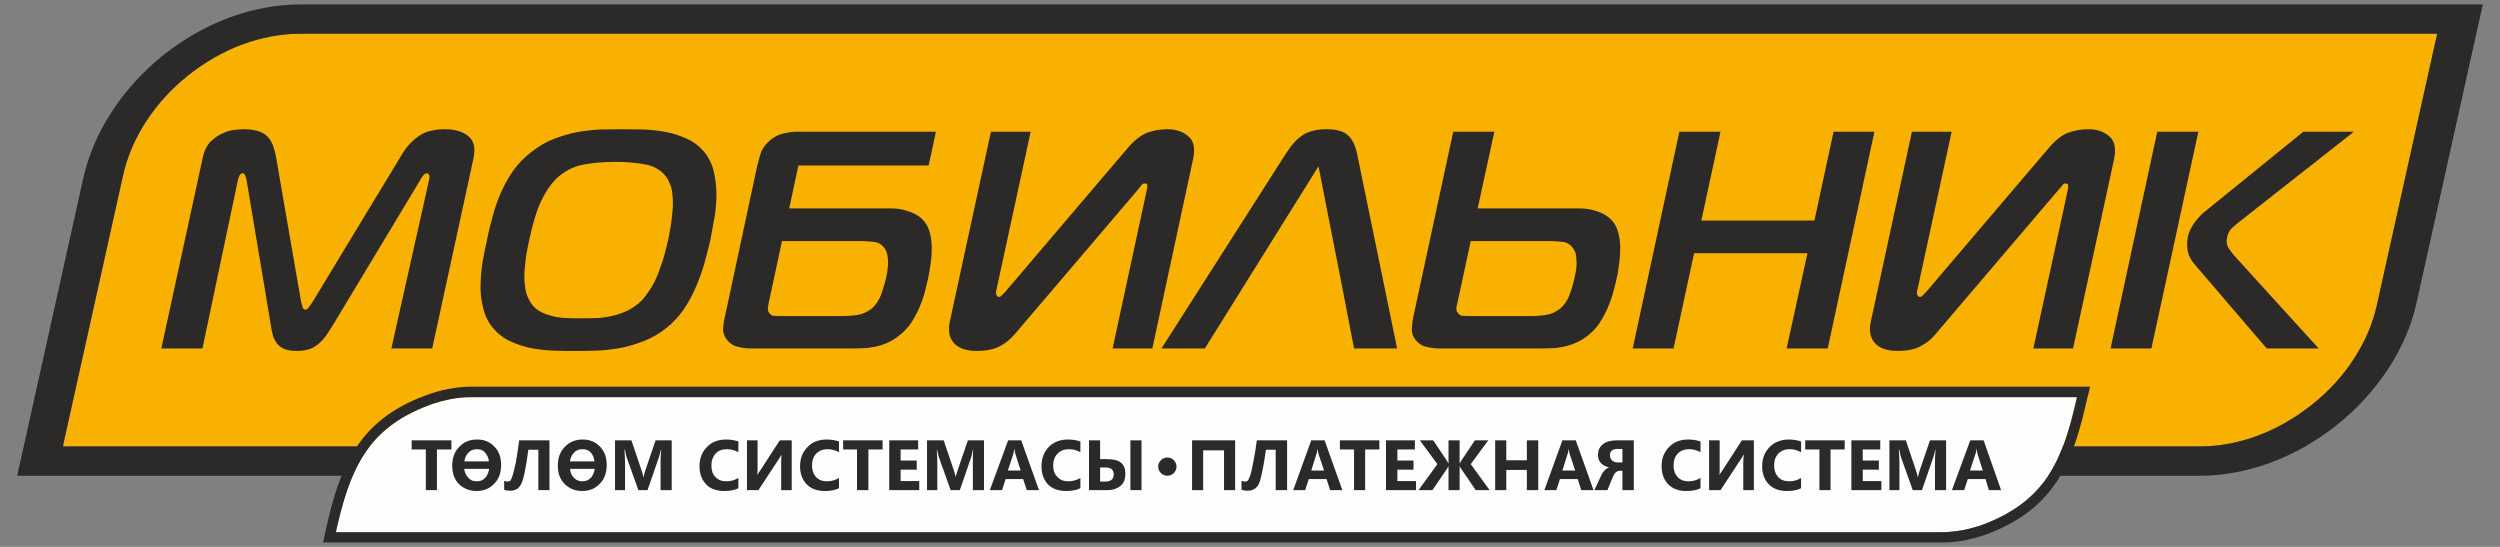 <svg width="128" height="28" viewBox="0 0 128 28" fill="none" xmlns="http://www.w3.org/2000/svg">
<rect x="0" y="0" width="128" height="28" fill="#808080" stroke="none"/>
<path fill-rule="evenodd" clip-rule="evenodd" d="M115.6 22.305C114.647 22.659 113.637 22.858 112.627 22.858H3.581H3.225L3.296 22.503L6.297 8.997C6.511 8.019 6.923 7.07 7.478 6.22C8.061 5.327 8.787 4.533 9.626 3.867C10.465 3.201 11.404 2.648 12.4 2.28C13.367 1.925 14.363 1.727 15.373 1.727H124.42H124.79L124.704 2.081L121.703 15.587C121.489 16.579 121.077 17.515 120.522 18.365C119.953 19.258 119.214 20.052 118.374 20.718C117.535 21.384 116.596 21.936 115.6 22.305Z" fill="#F9B101"/>
<path d="M126.411 0.225H15.842H15.387C14.164 0.225 12.926 0.466 11.76 0.891C10.536 1.344 9.384 2.01 8.346 2.832C7.322 3.668 6.411 4.646 5.714 5.738C5.031 6.786 4.534 7.92 4.263 9.125L1.034 23.665L0.878 24.36H0.977H1.589H2.044H112.158H112.613C113.851 24.36 115.074 24.119 116.24 23.694C117.464 23.24 118.63 22.574 119.654 21.752C120.693 20.93 121.589 19.938 122.3 18.847C122.969 17.812 123.481 16.664 123.737 15.46L126.966 0.919L127.122 0.225H127.037H126.411ZM108.061 17.84H110.152L112.556 6.744H110.451L108.061 17.84ZM41.248 6.744H47.919L47.549 8.473H40.878L40.408 10.669H45.615C45.956 10.669 46.255 10.726 46.525 10.825C46.809 10.91 47.037 11.052 47.208 11.208C47.393 11.392 47.521 11.605 47.592 11.86C47.663 12.115 47.706 12.384 47.706 12.668C47.706 12.951 47.691 13.22 47.649 13.504C47.606 13.787 47.563 14.042 47.521 14.255C47.464 14.496 47.407 14.737 47.336 15.006C47.265 15.261 47.165 15.53 47.051 15.8C46.938 16.055 46.795 16.31 46.639 16.551C46.468 16.792 46.283 16.99 46.041 17.174C45.842 17.344 45.629 17.472 45.415 17.557C45.202 17.656 44.989 17.713 44.79 17.755C44.576 17.798 44.377 17.826 44.192 17.826C44.007 17.84 43.837 17.84 43.694 17.84H38.388C38.203 17.84 38.004 17.812 37.777 17.755C37.549 17.713 37.379 17.585 37.236 17.415C37.08 17.217 37.009 17.018 37.023 16.806C37.037 16.593 37.066 16.381 37.122 16.182L38.773 8.473L38.787 8.416L38.801 8.402V8.388C38.844 8.189 38.901 7.977 38.972 7.778C39.057 7.566 39.214 7.367 39.441 7.169C39.654 6.999 39.896 6.871 40.138 6.829C40.337 6.786 40.508 6.758 40.664 6.744H41.248ZM21.504 9.238C21.532 9.167 21.589 9.096 21.66 8.997C21.731 8.912 21.788 8.87 21.845 8.87C21.873 8.87 21.916 8.884 21.959 8.926C21.987 8.955 22.002 9.054 21.973 9.195L20.038 17.84H22.13L24.249 8.076C24.349 7.566 24.263 7.197 23.979 6.97C23.68 6.73 23.282 6.616 22.77 6.616C22.556 6.616 22.371 6.63 22.186 6.673C21.987 6.701 21.802 6.758 21.617 6.857C21.418 6.97 21.233 7.112 21.048 7.296C20.863 7.481 20.679 7.722 20.494 8.048L16.013 15.445C15.942 15.559 15.871 15.658 15.8 15.743C15.743 15.814 15.686 15.856 15.629 15.856C15.572 15.856 15.529 15.814 15.501 15.743C15.472 15.658 15.444 15.559 15.415 15.445L14.135 8.048C14.107 7.849 14.05 7.679 13.993 7.495C13.936 7.325 13.851 7.169 13.737 7.041C13.623 6.9 13.467 6.8 13.268 6.73C13.068 6.659 12.798 6.616 12.485 6.616C12.4 6.616 12.258 6.63 12.058 6.645C11.859 6.659 11.646 6.715 11.432 6.815C11.205 6.9 10.992 7.056 10.792 7.24C10.593 7.438 10.451 7.722 10.38 8.076L8.26 17.84H10.366L12.186 9.195C12.186 9.181 12.215 9.125 12.243 9.025C12.286 8.926 12.343 8.87 12.428 8.87C12.485 8.87 12.528 8.912 12.556 8.997C12.599 9.096 12.613 9.167 12.627 9.238L13.865 16.636C13.893 16.82 13.922 16.99 13.964 17.146C14.007 17.302 14.078 17.444 14.164 17.557C14.249 17.684 14.377 17.784 14.534 17.855C14.69 17.925 14.903 17.968 15.174 17.968C15.415 17.968 15.629 17.94 15.814 17.883C15.999 17.826 16.155 17.741 16.297 17.614C16.44 17.5 16.568 17.359 16.681 17.203C16.795 17.033 16.923 16.848 17.051 16.636L21.504 9.238ZM27.094 12.299C27.279 11.435 27.478 10.769 27.706 10.301C27.919 9.833 28.175 9.465 28.445 9.181C28.858 8.785 29.327 8.529 29.854 8.43C30.366 8.331 30.92 8.288 31.504 8.288C32.073 8.288 32.599 8.331 33.097 8.43C33.581 8.529 33.95 8.785 34.192 9.181C34.249 9.295 34.306 9.422 34.363 9.578C34.406 9.734 34.434 9.947 34.448 10.188C34.462 10.428 34.448 10.726 34.406 11.066C34.377 11.406 34.306 11.817 34.206 12.299C34.107 12.739 34.007 13.121 33.893 13.461C33.78 13.801 33.666 14.099 33.552 14.34C33.438 14.581 33.324 14.779 33.196 14.949C33.083 15.119 32.969 15.261 32.855 15.389C32.627 15.601 32.4 15.757 32.172 15.885C31.93 15.998 31.674 16.097 31.418 16.154C31.148 16.225 30.878 16.267 30.608 16.282C30.337 16.296 30.053 16.296 29.768 16.296C29.484 16.296 29.199 16.296 28.929 16.282C28.659 16.267 28.403 16.225 28.175 16.154C27.947 16.097 27.734 15.998 27.549 15.885C27.364 15.757 27.222 15.601 27.108 15.389C27.037 15.261 26.98 15.134 26.938 14.963C26.895 14.793 26.866 14.595 26.852 14.34C26.838 14.099 26.852 13.801 26.895 13.475C26.923 13.135 26.994 12.753 27.094 12.299ZM31.873 6.616C31.532 6.616 31.177 6.63 30.778 6.63C30.394 6.645 29.996 6.687 29.583 6.758C29.185 6.829 28.773 6.956 28.36 7.112C27.947 7.268 27.563 7.495 27.194 7.792C26.824 8.076 26.511 8.402 26.255 8.77C26.013 9.125 25.799 9.507 25.629 9.904C25.458 10.301 25.316 10.712 25.216 11.109C25.102 11.52 25.003 11.916 24.932 12.299C24.861 12.611 24.79 12.965 24.718 13.348C24.647 13.745 24.619 14.142 24.605 14.553C24.59 14.963 24.633 15.36 24.733 15.743C24.818 16.14 24.989 16.494 25.245 16.792C25.487 17.089 25.785 17.316 26.127 17.472C26.468 17.628 26.824 17.755 27.208 17.826C27.592 17.897 27.976 17.94 28.36 17.954C28.744 17.968 29.1 17.968 29.427 17.968C29.74 17.968 30.095 17.968 30.494 17.954C30.892 17.94 31.29 17.897 31.703 17.826C32.13 17.755 32.528 17.628 32.94 17.472C33.353 17.316 33.751 17.089 34.121 16.792C34.462 16.522 34.761 16.197 35.017 15.828C35.259 15.46 35.472 15.077 35.643 14.666C35.814 14.269 35.956 13.858 36.07 13.461C36.184 13.05 36.283 12.668 36.368 12.299C36.44 11.931 36.511 11.548 36.582 11.137C36.653 10.726 36.681 10.315 36.681 9.918C36.681 9.507 36.624 9.125 36.539 8.756C36.454 8.388 36.283 8.062 36.07 7.792C35.814 7.495 35.529 7.268 35.188 7.112C34.846 6.956 34.477 6.829 34.093 6.758C33.723 6.687 33.339 6.645 32.955 6.63C32.571 6.63 32.201 6.616 31.873 6.616ZM40.038 12.342L39.356 15.516C39.342 15.601 39.327 15.7 39.313 15.786C39.313 15.87 39.327 15.956 39.384 16.026C39.455 16.111 39.526 16.168 39.612 16.168C39.697 16.168 39.782 16.182 39.854 16.182H43.239C43.424 16.182 43.637 16.154 43.908 16.126C44.164 16.083 44.406 15.97 44.633 15.8C44.846 15.615 45.003 15.374 45.117 15.077C45.216 14.779 45.302 14.51 45.358 14.269C45.373 14.17 45.401 14.042 45.43 13.915C45.444 13.773 45.458 13.631 45.472 13.504C45.472 13.362 45.458 13.22 45.444 13.093C45.415 12.965 45.387 12.852 45.316 12.753C45.188 12.54 44.989 12.412 44.747 12.384C44.505 12.356 44.263 12.342 44.036 12.342H40.038ZM59 17.84H56.966L58.73 9.663C58.73 9.621 58.744 9.564 58.744 9.493C58.744 9.422 58.701 9.394 58.616 9.394C58.531 9.394 58.474 9.422 58.431 9.493C58.403 9.55 58.346 9.606 58.303 9.663L51.973 17.089C51.76 17.344 51.518 17.543 51.219 17.713C50.906 17.883 50.508 17.968 50.01 17.968C49.484 17.968 49.1 17.84 48.844 17.571C48.602 17.302 48.531 16.933 48.63 16.466L50.736 6.744H52.77L51.006 14.893C50.992 15.006 50.992 15.091 51.034 15.134C51.077 15.19 51.12 15.204 51.162 15.204C51.191 15.204 51.219 15.19 51.248 15.162C51.29 15.134 51.361 15.049 51.475 14.935L57.763 7.552C58.09 7.169 58.431 6.914 58.758 6.786C59.085 6.673 59.427 6.616 59.768 6.616C60.223 6.616 60.579 6.744 60.849 6.985C61.134 7.226 61.205 7.622 61.077 8.189L59 17.84ZM59.469 17.84H61.689L67.507 8.515L68.787 15.034L69.327 17.84H71.532L69.484 7.878C69.384 7.41 69.213 7.084 68.986 6.9C68.758 6.715 68.403 6.616 67.933 6.616C67.421 6.616 67.023 6.715 66.724 6.9C66.425 7.084 66.127 7.41 65.828 7.878L59.469 17.84ZM75.302 12.342L74.619 15.516C74.59 15.601 74.576 15.7 74.562 15.786C74.562 15.87 74.59 15.956 74.647 16.026C74.704 16.111 74.79 16.168 74.861 16.168C74.946 16.168 75.031 16.182 75.103 16.182H78.488C78.673 16.182 78.9 16.154 79.157 16.126C79.427 16.083 79.654 15.97 79.882 15.8C80.095 15.615 80.266 15.374 80.366 15.077C80.48 14.779 80.551 14.51 80.608 14.269C80.636 14.17 80.65 14.042 80.679 13.915C80.707 13.773 80.721 13.631 80.721 13.504C80.721 13.362 80.707 13.22 80.693 13.093C80.679 12.965 80.636 12.852 80.565 12.753C80.437 12.54 80.252 12.412 80.01 12.384C79.754 12.356 79.526 12.342 79.285 12.342H75.302ZM76.511 6.744L75.657 10.669H80.878C81.205 10.669 81.504 10.726 81.788 10.825C82.058 10.91 82.286 11.052 82.457 11.208C82.642 11.392 82.77 11.605 82.841 11.86C82.912 12.115 82.955 12.384 82.955 12.668C82.955 12.951 82.94 13.22 82.898 13.504C82.869 13.787 82.826 14.042 82.77 14.255C82.727 14.496 82.656 14.737 82.585 15.006C82.514 15.261 82.414 15.53 82.3 15.8C82.186 16.055 82.044 16.31 81.888 16.551C81.731 16.792 81.532 16.99 81.305 17.174C81.091 17.344 80.878 17.472 80.664 17.557C80.451 17.656 80.238 17.713 80.038 17.755C79.825 17.798 79.64 17.826 79.441 17.826C79.256 17.84 79.1 17.84 78.943 17.84H73.652C73.452 17.84 73.253 17.812 73.026 17.755C72.812 17.713 72.627 17.585 72.485 17.415C72.329 17.217 72.272 17.018 72.286 16.806C72.3 16.593 72.329 16.381 72.371 16.182L74.406 6.744H76.511ZM95.97 6.744H93.879L92.898 11.293H87.108L88.09 6.744H85.984L83.595 17.84H85.686L86.738 12.965H92.542L91.475 17.84H93.581L95.97 6.744ZM106.141 17.84H104.107L105.885 9.663C105.885 9.621 105.885 9.564 105.885 9.493C105.885 9.422 105.842 9.394 105.757 9.394C105.686 9.394 105.629 9.422 105.586 9.493C105.543 9.55 105.501 9.606 105.444 9.663L99.114 17.089C98.915 17.344 98.673 17.543 98.36 17.713C98.061 17.883 97.663 17.968 97.165 17.968C96.639 17.968 96.24 17.84 95.999 17.571C95.757 17.302 95.686 16.933 95.785 16.466L97.891 6.744H99.925L98.161 14.893C98.132 15.006 98.147 15.091 98.189 15.134C98.232 15.19 98.275 15.204 98.317 15.204C98.332 15.204 98.374 15.19 98.403 15.162C98.445 15.134 98.516 15.049 98.63 14.935L104.918 7.552C105.245 7.169 105.572 6.914 105.913 6.786C106.24 6.673 106.582 6.616 106.923 6.616C107.378 6.616 107.734 6.744 108.004 6.985C108.275 7.226 108.36 7.622 108.232 8.189L106.141 17.84ZM118.716 17.84L114.462 13.164C114.334 13.022 114.221 12.88 114.121 12.724C114.007 12.568 113.979 12.356 114.036 12.115C114.078 11.931 114.164 11.775 114.306 11.647C114.434 11.534 114.59 11.406 114.733 11.293L120.522 6.744H117.933L112.812 10.896C112.642 11.052 112.471 11.236 112.314 11.463C112.158 11.704 112.058 11.916 112.016 12.129C111.973 12.328 111.973 12.554 112.002 12.809C112.044 13.065 112.172 13.32 112.4 13.575L116.056 17.84H118.716ZM115.6 22.305C114.647 22.659 113.637 22.857 112.627 22.857H3.58H3.225L3.296 22.503L6.297 8.997C6.511 8.019 6.923 7.07 7.478 6.219C8.061 5.327 8.787 4.533 9.626 3.867C10.465 3.201 11.404 2.648 12.4 2.28C13.367 1.925 14.363 1.727 15.373 1.727H124.42H124.79L124.704 2.081L121.703 15.587C121.489 16.579 121.077 17.515 120.522 18.365C119.953 19.258 119.213 20.051 118.374 20.717C117.535 21.383 116.596 21.936 115.6 22.305Z" fill="#2B2A29"/>
<path d="M100.465 27.151C100.821 27.08 101.191 26.981 101.546 26.854C103.196 26.23 104.221 25.366 104.918 24.288C105.615 23.197 105.999 21.865 106.34 20.334H24.149C23.794 20.334 23.438 20.363 23.083 20.434C22.713 20.505 22.357 20.604 22.002 20.731C20.352 21.341 19.313 22.205 18.616 23.296C17.919 24.388 17.535 25.72 17.194 27.25H99.384C99.754 27.25 100.11 27.208 100.465 27.151Z" fill="#FEFEFE"/>
<path d="M101.731 27.35C101.347 27.492 100.949 27.591 100.551 27.676C100.167 27.747 99.768 27.775 99.384 27.775H17.137H16.866H16.539L16.61 27.463L16.667 27.194C17.023 25.579 17.421 24.19 18.175 23.013C18.929 21.823 20.039 20.888 21.817 20.236C22.201 20.094 22.585 19.981 22.983 19.91C23.367 19.839 23.765 19.796 24.149 19.796H106.397H106.667H107.009L106.938 20.122L106.866 20.392C106.511 21.993 106.113 23.396 105.359 24.572C104.605 25.749 103.495 26.684 101.731 27.35ZM100.465 27.152C100.821 27.081 101.191 26.982 101.546 26.854C103.196 26.23 104.221 25.366 104.918 24.289C105.615 23.198 105.999 21.866 106.34 20.335H24.149C23.794 20.335 23.438 20.363 23.083 20.434C22.713 20.505 22.357 20.604 22.002 20.732C20.352 21.341 19.313 22.206 18.616 23.297C17.919 24.388 17.535 25.72 17.194 27.251H99.384C99.754 27.251 100.11 27.208 100.465 27.152Z" fill="#2B2A29"/>
<path fill-rule="evenodd" clip-rule="evenodd" d="M23.111 23.013H22.371V25.096H21.802V23.013H21.077V22.545H23.111V23.013ZM29.185 23.622H30.437C30.422 23.467 30.366 23.325 30.294 23.226C30.181 23.07 30.024 22.999 29.825 22.999C29.626 22.999 29.469 23.07 29.341 23.226C29.256 23.339 29.199 23.467 29.185 23.622ZM30.451 24.005H29.185C29.199 24.175 29.256 24.317 29.341 24.416C29.469 24.572 29.626 24.643 29.811 24.643C30.01 24.643 30.166 24.572 30.28 24.43C30.366 24.317 30.422 24.175 30.451 24.005ZM23.779 23.622H25.031C25.017 23.467 24.96 23.325 24.875 23.226C24.775 23.07 24.619 22.999 24.42 22.999C24.221 22.999 24.064 23.07 23.936 23.226C23.851 23.339 23.794 23.467 23.779 23.622ZM25.046 24.005H23.765C23.794 24.175 23.851 24.317 23.936 24.416C24.064 24.572 24.206 24.643 24.405 24.643C24.605 24.643 24.761 24.572 24.875 24.43C24.96 24.317 25.017 24.175 25.046 24.005ZM102.457 25.096H101.831L101.66 24.529H100.75L100.565 25.096H99.939L100.878 22.545H101.56L102.457 25.096ZM101.518 24.09L101.248 23.24C101.233 23.169 101.219 23.098 101.205 22.999H101.191C101.191 23.084 101.176 23.155 101.148 23.226L100.863 24.09H101.518ZM99.64 25.096H99.071V23.566C99.071 23.41 99.085 23.226 99.1 23.027H99.085C99.043 23.183 99.028 23.297 99 23.367L98.403 25.096H97.933L97.322 23.382C97.307 23.339 97.279 23.212 97.25 23.027H97.222C97.236 23.282 97.25 23.495 97.25 23.693V25.096H96.738V22.545H97.578L98.09 24.062C98.132 24.175 98.161 24.303 98.189 24.416H98.203C98.232 24.274 98.26 24.161 98.303 24.048L98.815 22.545H99.64V25.096ZM96.326 25.096H94.79V22.545H96.269V23.013H95.373V23.58H96.198V24.048H95.373V24.629H96.326V25.096ZM94.448 23.013H93.723V25.096H93.154V23.013H92.428V22.545H94.448V23.013ZM92.215 24.997C92.03 25.096 91.788 25.139 91.489 25.139C91.091 25.139 90.792 25.026 90.565 24.799C90.337 24.558 90.223 24.26 90.223 23.878C90.223 23.467 90.351 23.141 90.607 22.886C90.864 22.631 91.191 22.503 91.589 22.503C91.831 22.503 92.044 22.545 92.215 22.602V23.155C92.044 23.056 91.845 22.999 91.632 22.999C91.39 22.999 91.205 23.07 91.048 23.226C90.906 23.382 90.835 23.58 90.835 23.835C90.835 24.076 90.906 24.274 91.034 24.416C91.176 24.572 91.361 24.643 91.603 24.643C91.831 24.643 92.03 24.586 92.215 24.473V24.997ZM89.797 25.096H89.256V23.693C89.256 23.538 89.27 23.396 89.284 23.282H89.27C89.242 23.339 89.199 23.41 89.142 23.495L88.09 25.096H87.506V22.545H88.047V23.963C88.047 24.133 88.047 24.246 88.033 24.303H88.047C88.047 24.289 88.09 24.218 88.175 24.104L89.185 22.545H89.797V25.096ZM87.066 24.997C86.88 25.096 86.639 25.139 86.34 25.139C85.942 25.139 85.643 25.026 85.415 24.799C85.188 24.558 85.074 24.26 85.074 23.878C85.074 23.467 85.202 23.141 85.458 22.886C85.7 22.631 86.027 22.503 86.44 22.503C86.681 22.503 86.895 22.545 87.066 22.602V23.155C86.895 23.056 86.696 22.999 86.482 22.999C86.24 22.999 86.055 23.07 85.899 23.226C85.757 23.382 85.686 23.58 85.686 23.835C85.686 24.076 85.757 24.274 85.885 24.416C86.027 24.572 86.212 24.643 86.454 24.643C86.667 24.643 86.88 24.586 87.066 24.473V24.997ZM83.651 25.096H83.068V24.104H82.926C82.784 24.104 82.656 24.218 82.57 24.43L82.3 25.096H81.632L81.987 24.331C82.087 24.119 82.215 23.991 82.385 23.934C82.001 23.835 81.817 23.622 81.817 23.282C81.817 23.056 81.902 22.871 82.073 22.744C82.229 22.616 82.471 22.545 82.77 22.545H83.651V25.096ZM83.068 23.679V22.985H82.826C82.556 22.985 82.428 23.098 82.428 23.325C82.428 23.424 82.471 23.509 82.542 23.58C82.613 23.637 82.713 23.679 82.826 23.679H83.068ZM81.589 25.096H80.963L80.778 24.529H79.868L79.683 25.096H79.071L79.996 22.545H80.679L81.589 25.096ZM80.65 24.09L80.366 23.24C80.351 23.169 80.337 23.098 80.323 22.999H80.309C80.309 23.084 80.294 23.155 80.266 23.226L79.996 24.09H80.65ZM78.758 25.096H78.175V24.062H77.122V25.096H76.553V22.545H77.122V23.566H78.175V22.545H78.758V25.096ZM76.269 25.096H75.558L74.804 23.991C74.79 23.963 74.761 23.92 74.733 23.863V25.096H74.164V23.863C74.149 23.892 74.121 23.934 74.093 23.991L73.339 25.096H72.627L73.595 23.764L72.698 22.545H73.381L74.093 23.608C74.121 23.665 74.149 23.693 74.164 23.736V22.545H74.733V23.736C74.761 23.693 74.775 23.665 74.804 23.608L75.515 22.545H76.198L75.302 23.764L76.269 25.096ZM72.499 25.096H70.963V22.545H72.442V23.013H71.546V23.58H72.371V24.048H71.546V24.629H72.499V25.096ZM70.622 23.013H69.896V25.096H69.327V23.013H68.602V22.545H70.622V23.013ZM68.73 25.096H68.104L67.919 24.529H67.009L66.824 25.096H66.212L67.137 22.545H67.819L68.73 25.096ZM67.791 24.09L67.506 23.24C67.492 23.169 67.478 23.098 67.464 22.999H67.45C67.45 23.084 67.435 23.155 67.407 23.226L67.137 24.09H67.791ZM65.899 25.096H65.316V23.027H64.818C64.676 24.005 64.548 24.6 64.434 24.813C64.306 25.026 64.121 25.125 63.879 25.125C63.779 25.125 63.68 25.111 63.566 25.082V24.615C63.637 24.643 63.694 24.657 63.751 24.657C63.794 24.657 63.836 24.643 63.879 24.615C63.922 24.572 63.95 24.501 64.007 24.36C64.05 24.232 64.107 24.005 64.164 23.679C64.235 23.353 64.292 22.985 64.349 22.545H65.899V25.096ZM63.239 25.096H62.67V23.056H61.603V25.096H61.034V22.545H63.239V25.096ZM58.445 25.096H57.876V22.545H58.445V25.096ZM55.757 25.096V22.545H56.326V23.509H56.71C57.322 23.509 57.62 23.75 57.62 24.246C57.62 24.515 57.549 24.728 57.378 24.87C57.208 25.011 56.98 25.096 56.681 25.096H55.757ZM56.326 23.934V24.657H56.582C56.88 24.657 57.023 24.529 57.023 24.289C57.023 24.048 56.88 23.934 56.596 23.934H56.326ZM55.316 24.997C55.117 25.096 54.875 25.139 54.576 25.139C54.192 25.139 53.879 25.026 53.651 24.799C53.438 24.558 53.324 24.26 53.324 23.878C53.324 23.467 53.452 23.141 53.694 22.886C53.95 22.631 54.277 22.503 54.676 22.503C54.932 22.503 55.145 22.545 55.316 22.602V23.155C55.145 23.056 54.946 22.999 54.733 22.999C54.491 22.999 54.292 23.07 54.149 23.226C53.993 23.382 53.922 23.58 53.922 23.835C53.922 24.076 53.993 24.274 54.135 24.416C54.277 24.572 54.462 24.643 54.69 24.643C54.917 24.643 55.117 24.586 55.316 24.473V24.997ZM53.196 25.096H52.57L52.386 24.529H51.489L51.304 25.096H50.679L51.617 22.545H52.286L53.196 25.096ZM52.258 24.09L51.987 23.24C51.973 23.169 51.945 23.098 51.945 22.999H51.93C51.916 23.084 51.902 23.155 51.888 23.226L51.603 24.09H52.258ZM50.38 25.096H49.811V23.566C49.811 23.41 49.811 23.226 49.825 23.027H49.811C49.782 23.183 49.754 23.297 49.74 23.367L49.142 25.096H48.673L48.061 23.382C48.047 23.339 48.019 23.212 47.976 23.027H47.962C47.976 23.282 47.99 23.495 47.99 23.693V25.096H47.464V22.545H48.317L48.829 24.062C48.872 24.175 48.901 24.303 48.929 24.416C48.972 24.274 49 24.161 49.043 24.048L49.555 22.545H50.38V25.096ZM47.066 25.096H45.529V22.545H47.009V23.013H46.112V23.58H46.937V24.048H46.112V24.629H47.066V25.096ZM45.188 23.013H44.462V25.096H43.879V23.013H43.168V22.545H45.188V23.013ZM42.955 24.997C42.77 25.096 42.528 25.139 42.229 25.139C41.831 25.139 41.532 25.026 41.304 24.799C41.077 24.558 40.963 24.26 40.963 23.878C40.963 23.467 41.091 23.141 41.347 22.886C41.589 22.631 41.916 22.503 42.329 22.503C42.57 22.503 42.784 22.545 42.955 22.602V23.155C42.784 23.056 42.585 22.999 42.371 22.999C42.13 22.999 41.945 23.07 41.788 23.226C41.646 23.382 41.575 23.58 41.575 23.835C41.575 24.076 41.646 24.274 41.774 24.416C41.916 24.572 42.101 24.643 42.343 24.643C42.556 24.643 42.77 24.586 42.955 24.473V24.997ZM40.536 25.096H39.996V23.693C39.996 23.538 40.01 23.396 40.01 23.282C39.981 23.339 39.939 23.41 39.882 23.495L38.829 25.096H38.246V22.545H38.787V23.963C38.787 24.133 38.787 24.246 38.772 24.303H38.787C38.787 24.289 38.829 24.218 38.915 24.104L39.925 22.545H40.536V25.096ZM37.805 24.997C37.62 25.096 37.378 25.139 37.08 25.139C36.681 25.139 36.368 25.026 36.155 24.799C35.928 24.558 35.814 24.26 35.814 23.878C35.814 23.467 35.942 23.141 36.198 22.886C36.44 22.631 36.767 22.503 37.179 22.503C37.421 22.503 37.635 22.545 37.805 22.602V23.155C37.635 23.056 37.435 22.999 37.222 22.999C36.98 22.999 36.781 23.07 36.639 23.226C36.496 23.382 36.425 23.58 36.425 23.835C36.425 24.076 36.482 24.274 36.624 24.416C36.767 24.572 36.952 24.643 37.194 24.643C37.407 24.643 37.62 24.586 37.805 24.473V24.997ZM34.391 25.096H33.822V23.566C33.822 23.41 33.836 23.226 33.851 23.027H33.836C33.794 23.183 33.779 23.297 33.751 23.367L33.154 25.096H32.684L32.073 23.382C32.058 23.339 32.03 23.212 32.002 23.027H31.973C31.987 23.282 32.002 23.495 32.002 23.693V25.096H31.489V22.545H32.329L32.841 24.062C32.883 24.175 32.912 24.303 32.94 24.416H32.955C32.983 24.274 33.011 24.161 33.054 24.048L33.566 22.545H34.391V25.096ZM29.797 25.139C29.441 25.139 29.142 25.011 28.915 24.785C28.673 24.544 28.559 24.232 28.559 23.849C28.559 23.453 28.673 23.127 28.915 22.886C29.142 22.631 29.455 22.503 29.839 22.503C30.209 22.503 30.494 22.631 30.721 22.871C30.949 23.098 31.063 23.41 31.063 23.807C31.063 24.204 30.949 24.529 30.707 24.77C30.479 25.011 30.181 25.139 29.797 25.139ZM28.132 25.096H27.563V23.027H27.051C26.923 24.005 26.795 24.6 26.667 24.813C26.553 25.026 26.369 25.125 26.127 25.125C26.013 25.125 25.913 25.111 25.814 25.082V24.615C25.885 24.643 25.942 24.657 25.984 24.657C26.041 24.657 26.084 24.643 26.127 24.615C26.155 24.572 26.198 24.501 26.24 24.36C26.283 24.232 26.34 24.005 26.411 23.679C26.468 23.353 26.525 22.985 26.582 22.545H28.132V25.096ZM24.391 25.139C24.036 25.139 23.737 25.011 23.495 24.785C23.267 24.544 23.154 24.232 23.154 23.849C23.154 23.453 23.267 23.127 23.509 22.886C23.737 22.631 24.05 22.503 24.434 22.503C24.804 22.503 25.088 22.631 25.316 22.871C25.543 23.098 25.657 23.41 25.657 23.807C25.657 24.204 25.543 24.529 25.302 24.77C25.074 25.011 24.775 25.139 24.391 25.139Z" fill="#2B2A29"/>
<path fill-rule="evenodd" clip-rule="evenodd" d="M59.768 23.424C60.024 23.424 60.238 23.637 60.238 23.892C60.238 24.147 60.024 24.36 59.768 24.36C59.512 24.36 59.299 24.147 59.299 23.892C59.299 23.637 59.512 23.424 59.768 23.424Z" fill="#2B2A29"/>
</svg>
